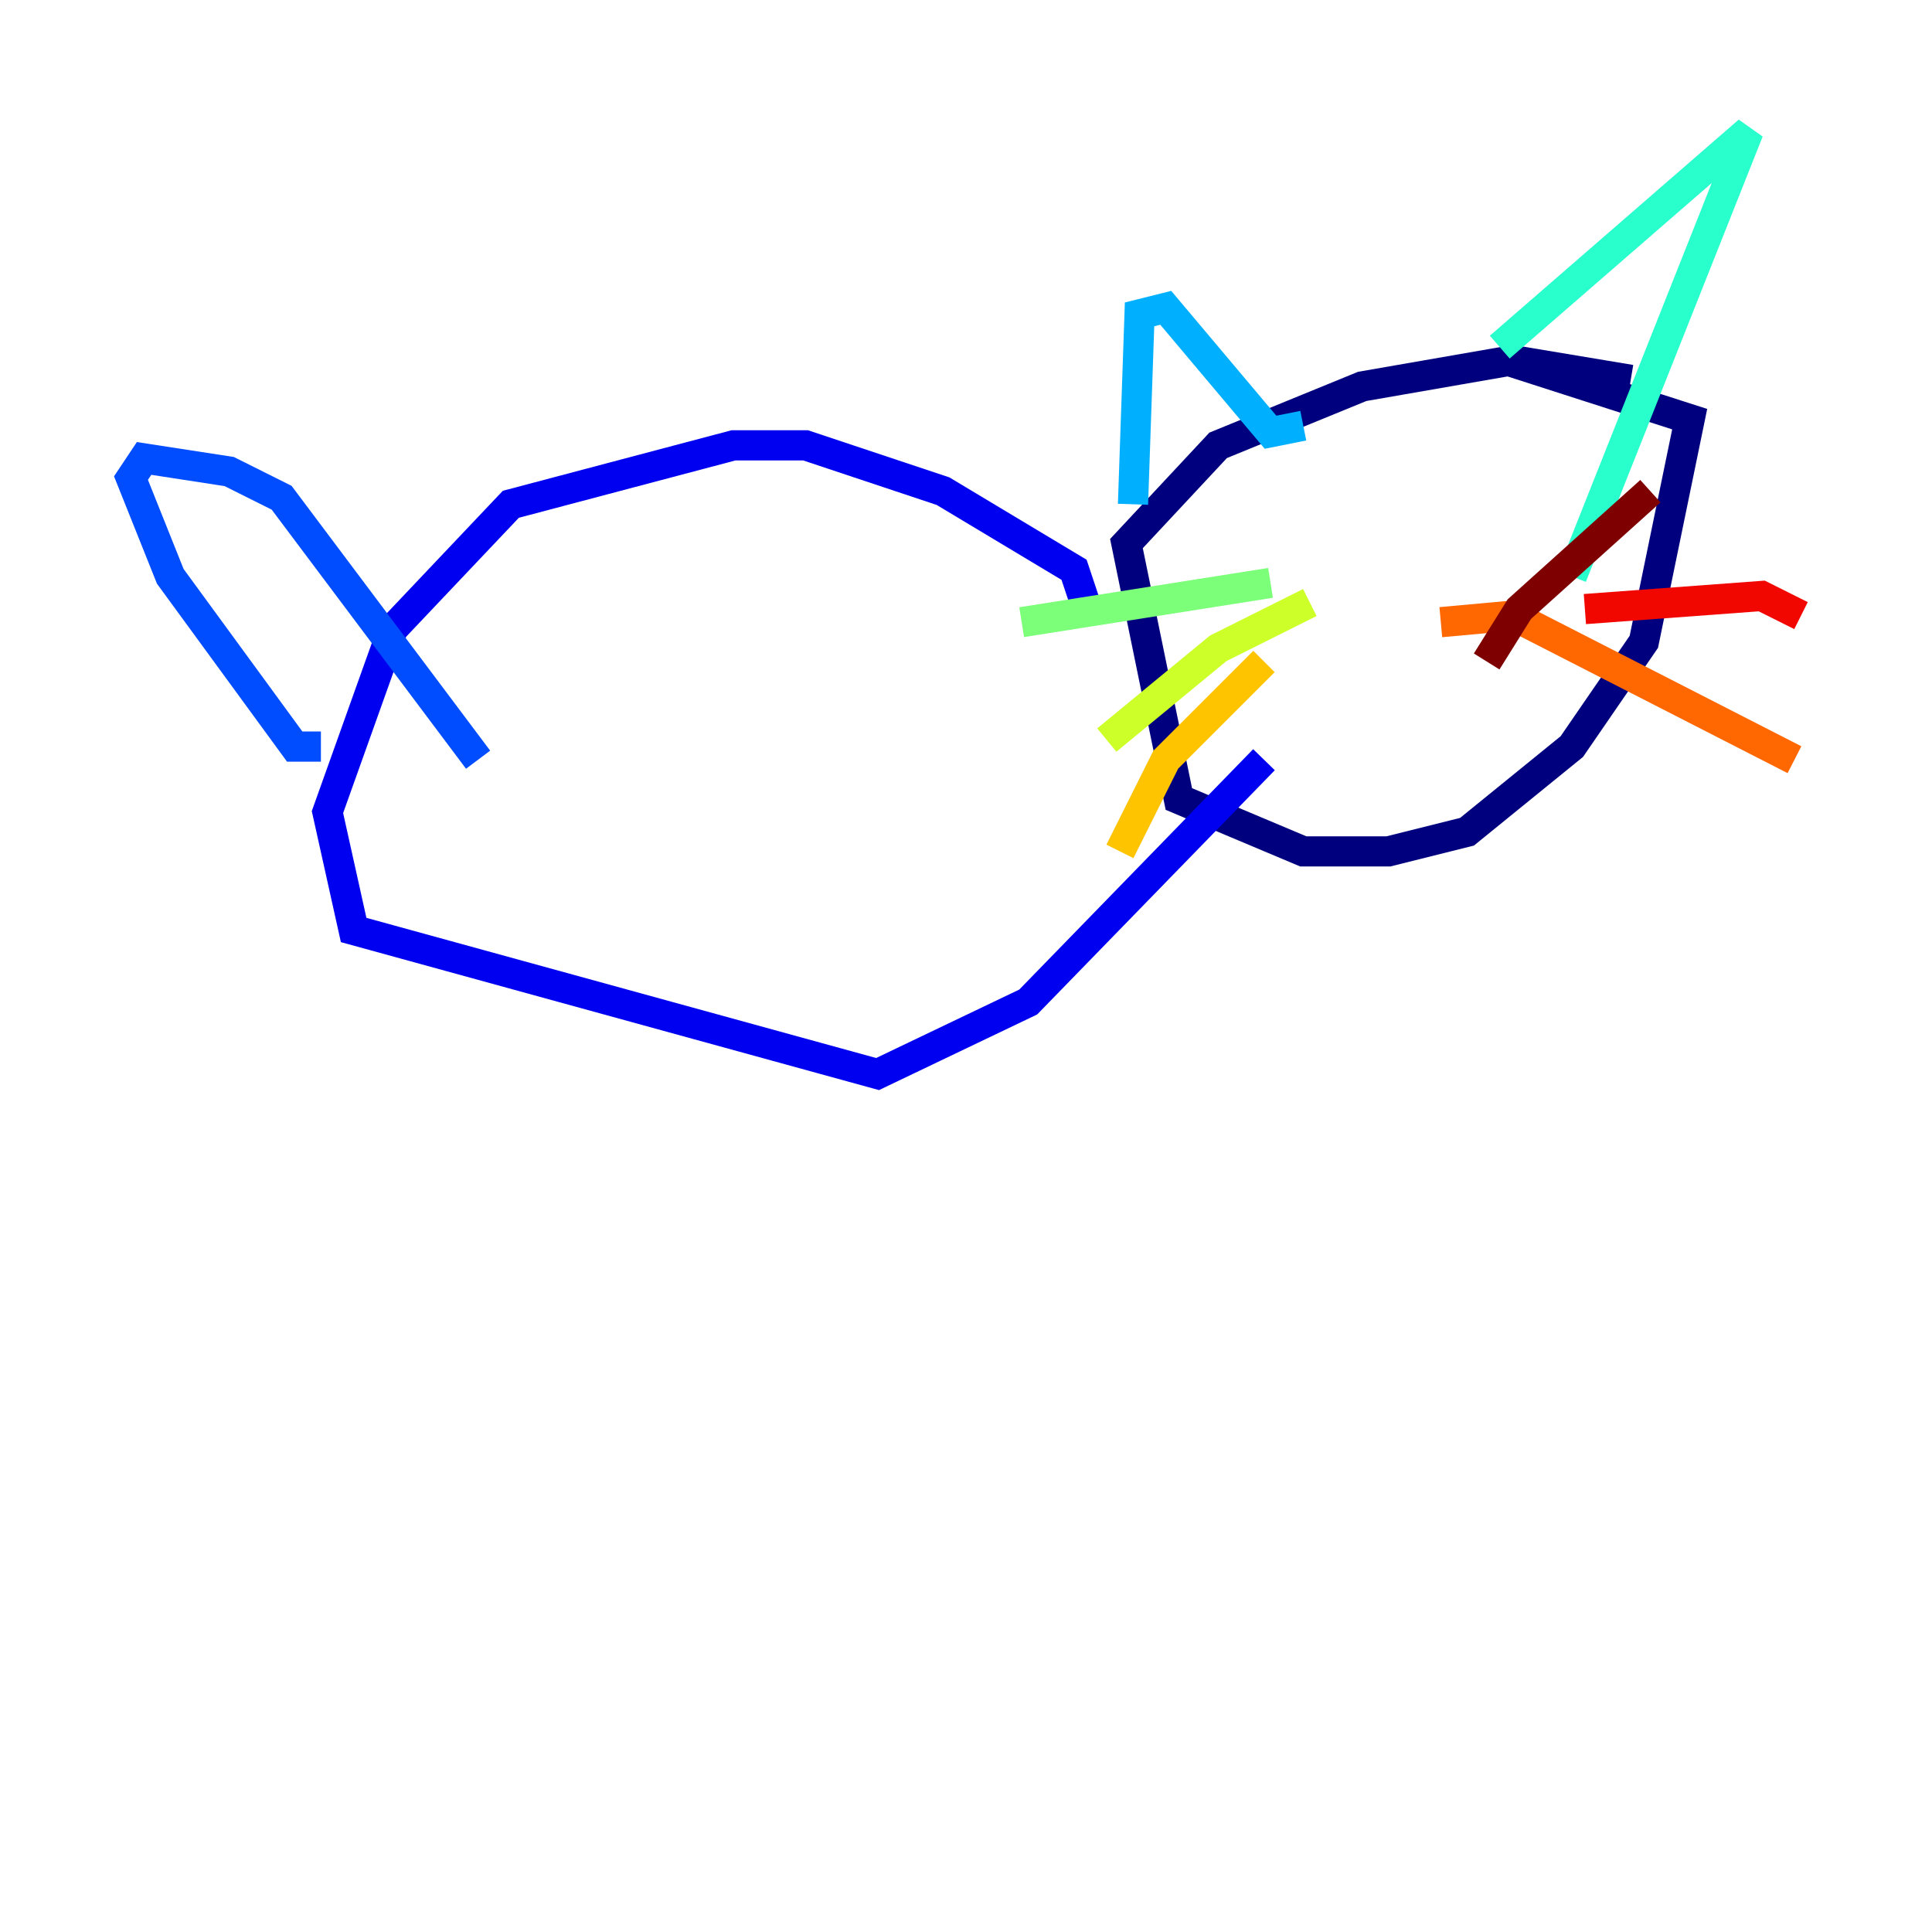 <?xml version="1.0" encoding="utf-8" ?>
<svg baseProfile="tiny" height="128" version="1.2" viewBox="0,0,128,128" width="128" xmlns="http://www.w3.org/2000/svg" xmlns:ev="http://www.w3.org/2001/xml-events" xmlns:xlink="http://www.w3.org/1999/xlink"><defs /><polyline fill="none" points="108.041,25.166 100.231,23.864 90.251,25.6 80.705,29.505 74.63,36.014 78.102,52.936 86.346,56.407 91.986,56.407 97.193,55.105 104.136,49.464 108.909,42.522 111.946,27.77 99.797,23.864" stroke="#00007f" stroke-width="2" /><polyline fill="none" points="72.027,40.352 71.159,37.749 62.481,32.542 53.37,29.505 48.597,29.505 33.844,33.41 26.034,41.654 21.695,53.803 23.43,61.614 58.142,71.159 68.122,66.386 83.742,50.332" stroke="#0000f1" stroke-width="2" /><polyline fill="none" points="21.261,49.464 19.525,49.464 11.281,38.183 8.678,31.675 9.546,30.373 15.186,31.241 18.658,32.976 31.675,50.332" stroke="#004cff" stroke-width="2" /><polyline fill="none" points="75.064,33.41 75.498,20.827 77.234,20.393 84.176,28.637 86.346,28.203" stroke="#00b0ff" stroke-width="2" /><polyline fill="none" points="99.363,22.997 115.851,8.678 104.136,38.183" stroke="#29ffcd" stroke-width="2" /><polyline fill="none" points="84.176,38.617 67.688,41.22" stroke="#7cff79" stroke-width="2" /><polyline fill="none" points="86.78,39.919 80.705,42.956 73.329,49.031" stroke="#cdff29" stroke-width="2" /><polyline fill="none" points="83.742,43.824 77.234,50.332 74.197,56.407" stroke="#ffc400" stroke-width="2" /><polyline fill="none" points="95.458,41.22 100.231,40.786 118.888,50.332" stroke="#ff6700" stroke-width="2" /><polyline fill="none" points="105.003,40.352 116.719,39.485 119.322,40.786" stroke="#f10700" stroke-width="2" /><polyline fill="none" points="98.495,43.824 100.664,40.352 109.342,32.542" stroke="#7f0000" stroke-width="2" /></svg>